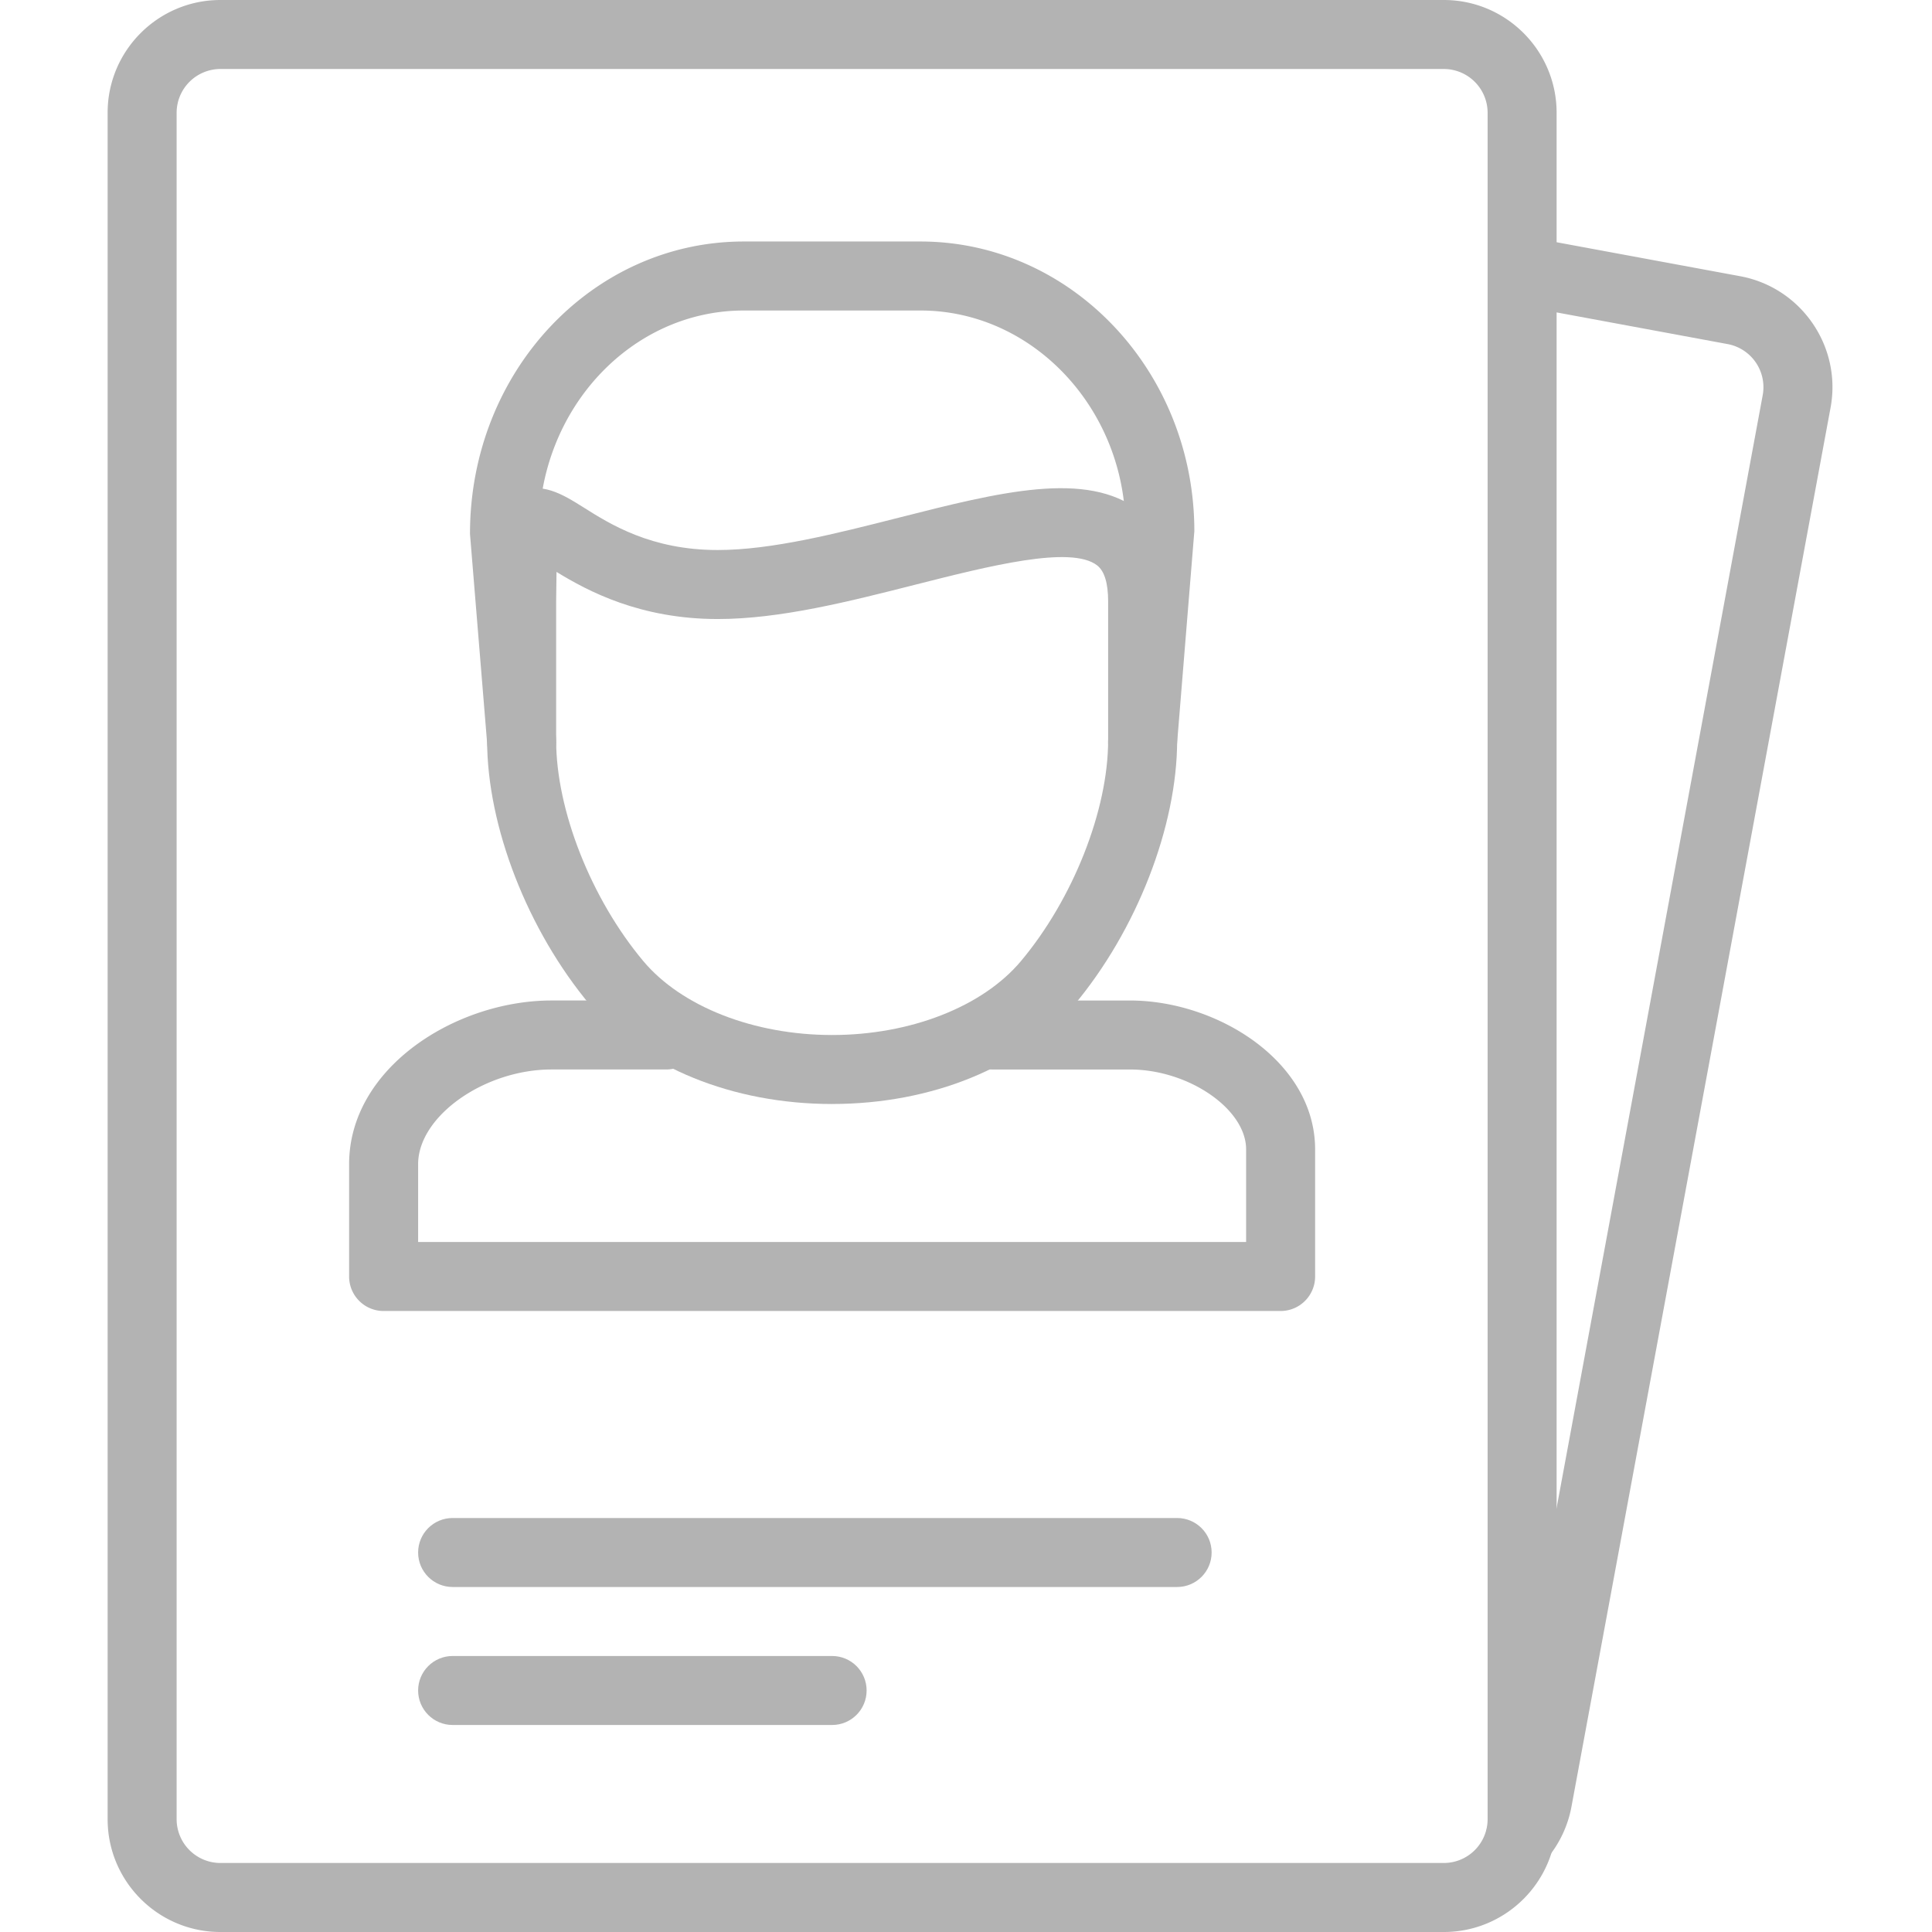 <svg xmlns="http://www.w3.org/2000/svg" width="100" height="100" fill="#000" opacity=".3" xmlns:v="https://vecta.io/nano"><path d="M78.702 96.839c-.406 0-.814-.138-1.148-.42-.754-.634-.851-1.762-.217-2.515.253-.3.417-.651.489-1.041l13.412-72.413a2.27 2.27 0 0 0-1.815-2.64l-10.912-2.021c-.97-.18-1.61-1.111-1.431-2.08s1.103-1.622 2.081-1.432l10.912 2.02c3.164.588 5.262 3.64 4.677 6.801L81.339 93.512a5.82 5.82 0 0 1-1.269 2.69c-.353.42-.86.637-1.368.637z"/><path d="M74.734 100H11.407c-3.219 0-5.836-2.617-5.836-5.837V5.836C5.57 2.618 8.188 0 11.407 0h63.327c3.218 0 5.836 2.618 5.836 5.836v88.327c0 3.22-2.619 5.837-5.836 5.837zM11.407 3.571a2.27 2.27 0 0 0-2.265 2.265v88.327a2.27 2.27 0 0 0 2.265 2.265h63.327a2.27 2.27 0 0 0 2.265-2.265V5.836a2.27 2.27 0 0 0-2.265-2.265H11.407zm54.878 64.286H19.856c-.987 0-1.786-.799-1.786-1.786v-5.814c0-4.992 5.522-8.472 10.479-8.472h5.931c.986 0 1.786.799 1.786 1.786s-.8 1.785-1.786 1.785h-5.931c-3.486 0-6.907 2.428-6.907 4.901v4.029h42.857v-4.794c0-2.087-2.978-4.135-6.013-4.135h-7.117c-.986 0-1.786-.798-1.786-1.785s.8-1.786 1.786-1.786h7.117c4.534 0 9.584 3.165 9.584 7.706v6.579c0 .987-.799 1.786-1.785 1.786zm-7.142-27.678c-.049 0-.098-.002-.147-.006-.984-.082-1.716-.943-1.634-1.926l.893-10.899c-.006-6.152-4.765-11.276-10.612-11.276h-9.145c-5.849 0-10.606 5.123-10.606 11.422l.887 10.753c.081.983-.651 1.844-1.635 1.926-.983.066-1.843-.65-1.924-1.634l-.893-10.899c-.007-8.414 6.353-15.14 14.17-15.14h9.145c7.818 0 14.177 6.727 14.177 14.994L60.92 38.54c-.077.933-.857 1.64-1.778 1.64z"/><path d="M43.071 57.143c-5.152 0-9.828-1.907-12.509-5.101-3.249-3.875-5.349-9.261-5.349-13.724V31.12c0-3.036.069-4.792 1.482-5.571 1.26-.705 2.452.052 3.503.711 1.396.881 3.507 2.209 6.952 2.209 2.781 0 6.128-.85 9.363-1.672 5.227-1.329 9.739-2.473 12.467-.355 1.293 1.007 1.949 2.579 1.949 4.678v7.197c0 4.462-2.1 9.849-5.349 13.724-2.68 3.194-7.357 5.101-12.508 5.101zm-14.266-27.54l-.019 1.518v7.198c0 3.616 1.814 8.21 4.513 11.429 1.98 2.359 5.724 3.824 9.773 3.824s7.791-1.465 9.771-3.824c2.7-3.219 4.514-7.813 4.514-11.429v-7.198c0-.938-.192-1.564-.57-1.857-1.349-1.05-5.623.04-9.394.995-3.449.876-7.013 1.782-10.242 1.782-4.019 0-6.726-1.446-8.345-2.439zm32.123 52.54h-37.5c-.986 0-1.786-.799-1.786-1.786s.8-1.785 1.786-1.785h37.5c.986 0 1.786.798 1.786 1.785s-.8 1.786-1.786 1.786zm-17.857 7.142H23.428c-.986 0-1.786-.798-1.786-1.785s.8-1.786 1.786-1.786h19.643c.986 0 1.785.799 1.785 1.786s-.799 1.785-1.785 1.785z"/></svg>